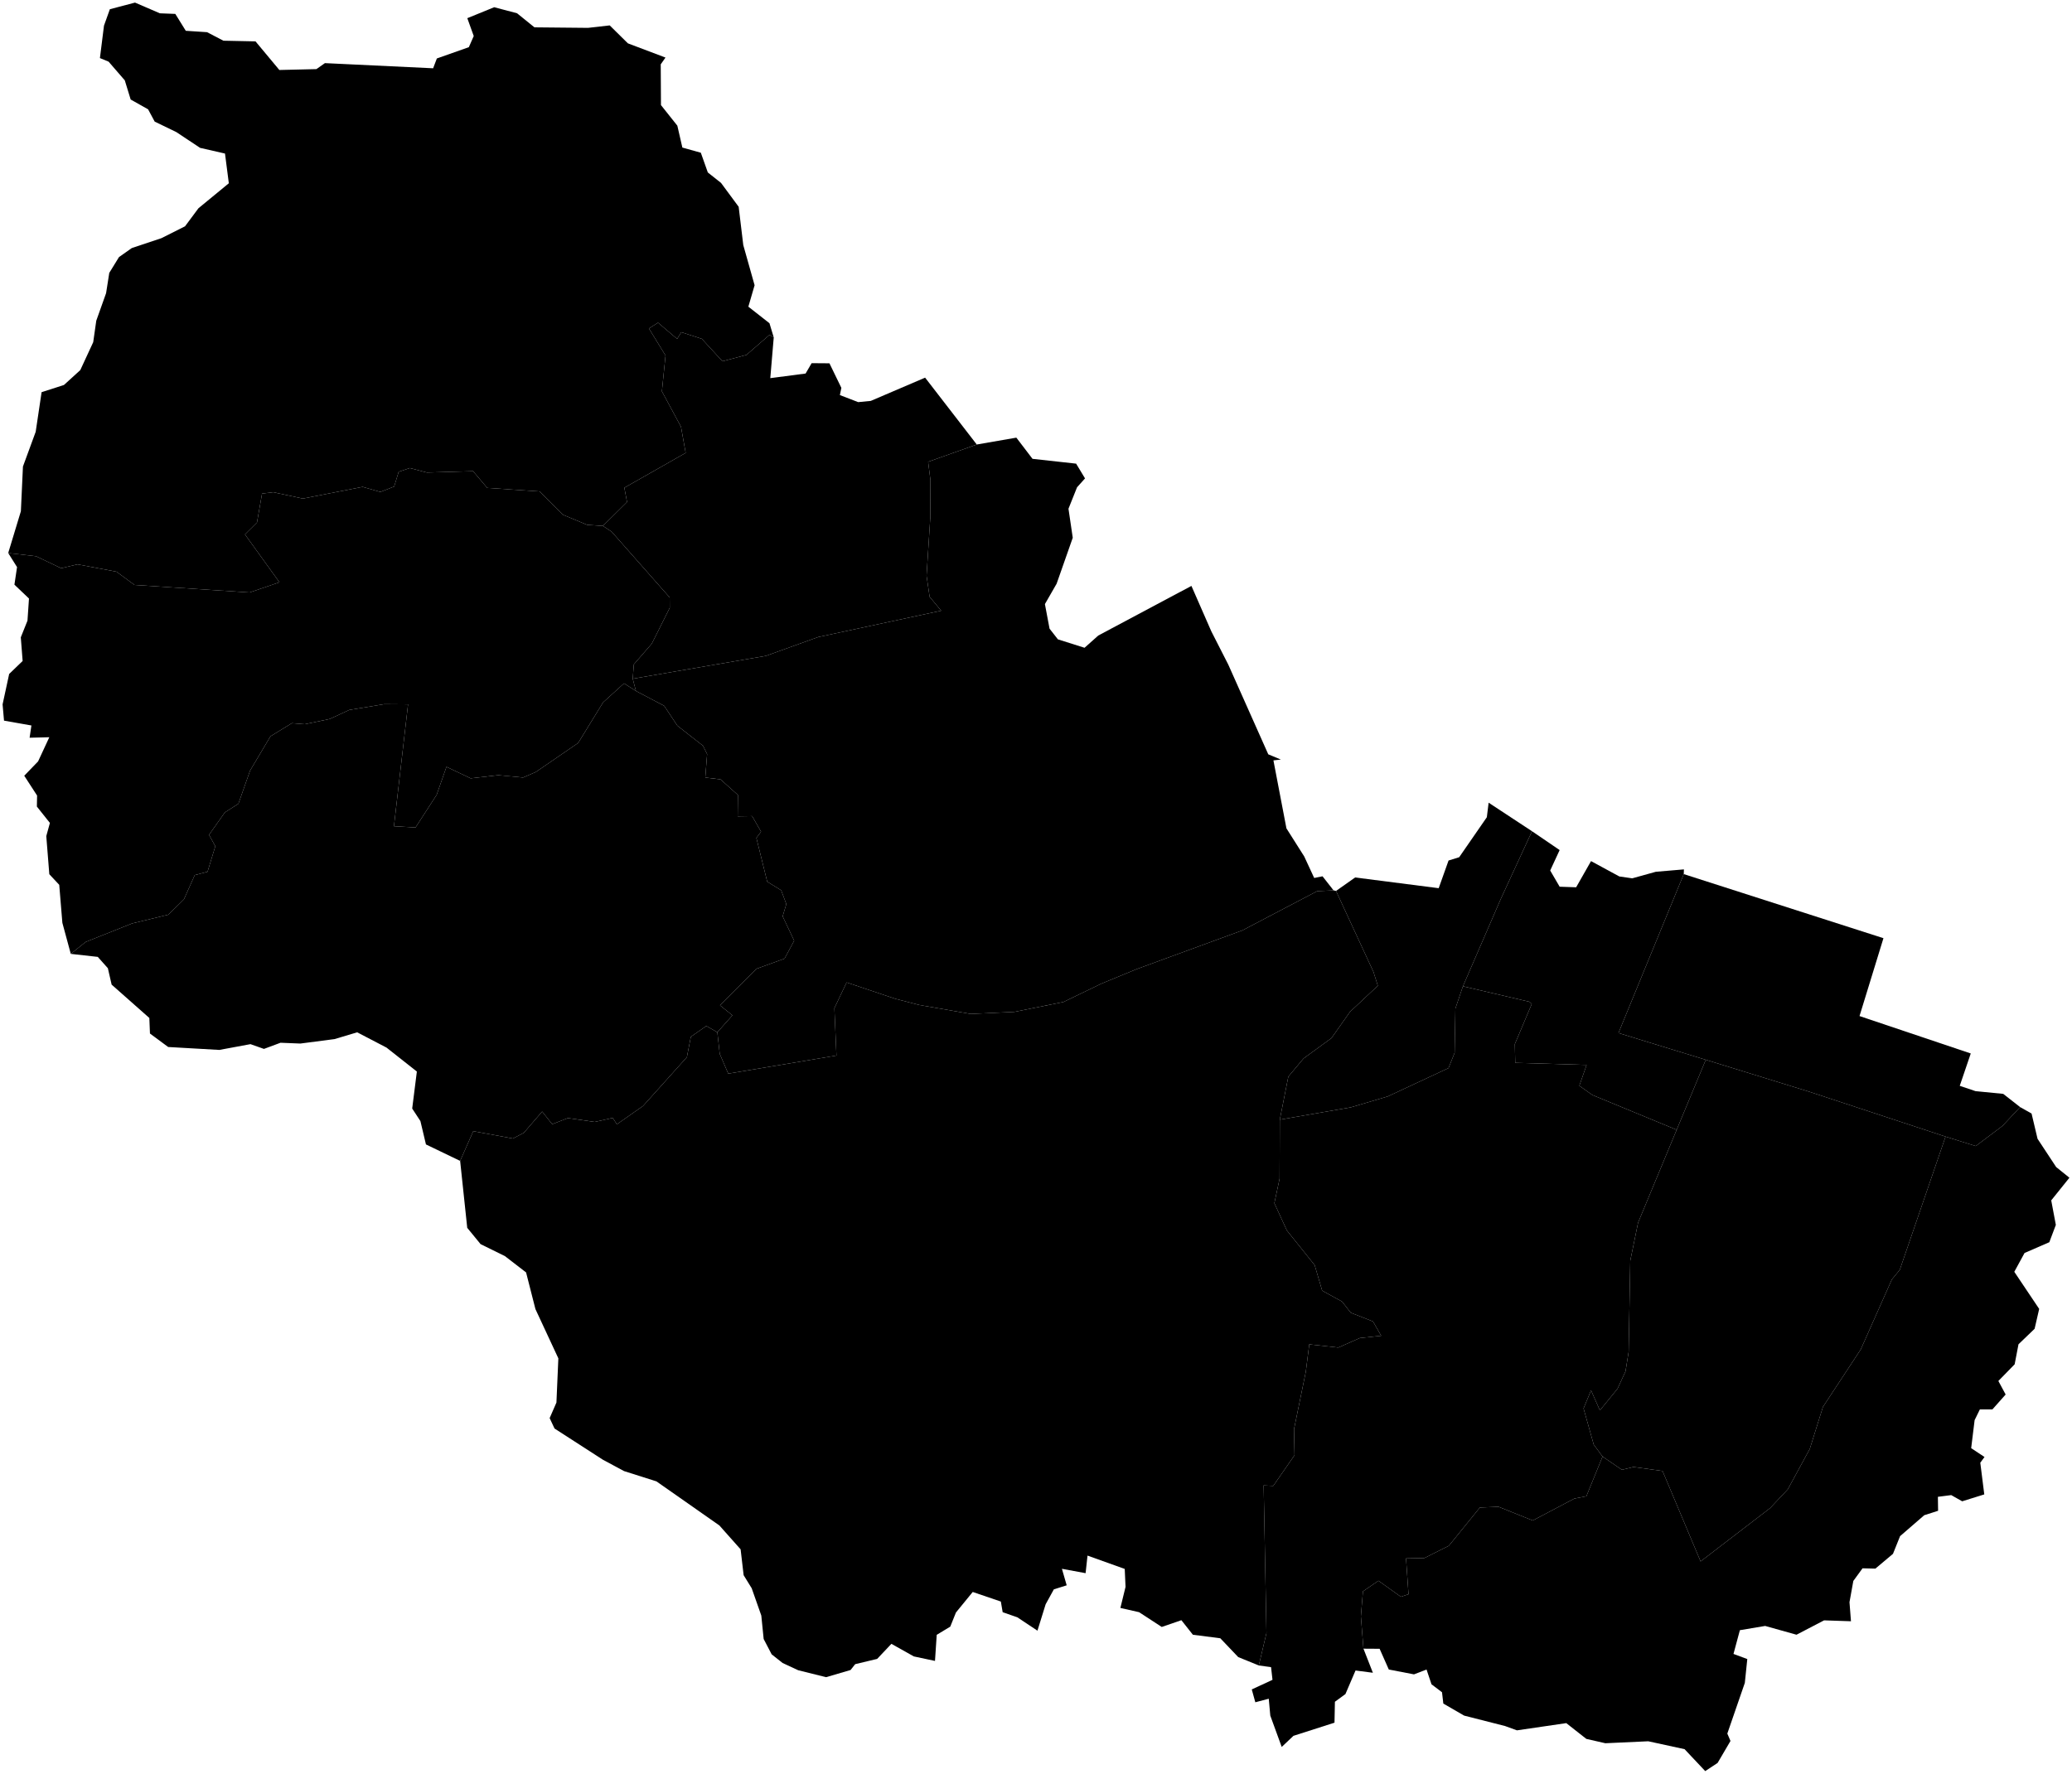 <?xml version="1.0"?>
<svg xmlns="http://www.w3.org/2000/svg" version="1.2" baseProfile="tiny" width="800" height="685" viewBox="0 0 800 685" stroke-linecap="round" stroke-linejoin="round">
<g id="dong">
<path d="M 514.88 343.85 515.84 344.08 530.3 375.36 531.98 380.69 521.24 390.76 514.08 400.92 503.31 408.77 497.42 415.8 494.13 432.41 494.05 455.22 492.03 464.66 496.86 475.2 507.59 488.58 510.49 498.45 518.16 502.66 521.55 506.98 530.12 510.35 533.28 515.88 525.04 516.75 516.73 520.42 505.51 519.19 504.17 529.77 499.62 551.95 499.82 562 491.6 573.85 487.9 573.66 488.98 630.68 486.03 643.2 478.08 639.97 471.16 632.7 460.58 631.34 456.13 625.72 448.55 628.33 439.81 622.63 432.58 620.99 434.57 612.86 434.26 605.92 419.89 600.77 419.15 607.56 410.01 605.87 411.85 612.25 406.89 613.81 403.72 619.58 400.56 629.77 392.83 624.62 387.13 622.63 386.43 618.52 375.57 614.82 369.09 622.75 366.9 628.21 361.67 631.37 361 641.45 352.83 639.71 344.17 634.85 338.67 640.67 330.19 642.7 328.4 644.96 318.95 647.73 308.17 645.04 302.17 642.25 297.94 638.91 294.85 632.98 293.94 623.93 290.23 613.38 287.12 608.34 285.95 598.35 277.75 589.13 253.46 572.11 240.93 568.13 232.8 563.76 214.1 551.69 212.22 547.67 214.84 541.66 215.58 524.6 206.73 505.57 203.12 491.41 194.96 485.12 185.55 480.48 180.4 474.19 177.66 448.34 182.73 436.86 198.03 439.69 202.23 437.51 209.33 429.28 213.21 434.16 219.28 431.8 229.63 433.29 236.6 431.73 238.17 434.21 248.29 427.12 265.2 408.28 266.74 400.4 272.71 396.23 276.97 398.65 277.89 407 281.18 414.64 322.95 407.65 322.16 389.34 326.88 379.41 345.74 385.75 354.98 388.13 374.79 391.58 391.63 390.79 410.57 386.98 425.28 379.87 438.99 374.22 479.67 359.32 508.55 344.17 514.88 343.85 Z" id="31012550"/>
<path d="M 474.25 256.69 489.68 291.32 494.54 293.34 491.67 293.66 496.69 319.91 503.56 330.76 507.41 339.07 510.63 338.43 514.88 343.85 508.55 344.17 479.67 359.32 438.99 374.22 425.28 379.87 410.57 386.98 391.63 390.79 374.79 391.58 354.98 388.13 345.74 385.75 326.88 379.41 322.16 389.34 322.95 407.65 281.18 414.64 277.89 407 276.97 398.65 282.79 392.12 278 388.28 292.12 374.13 302.91 370.22 306.63 363.29 302.18 353.88 303.6 349.15 301.61 343.82 296.22 340.5 292.04 323.61 293.85 321.21 290.4 315.18 284.81 315.27 284.91 307.02 278.18 300.99 272.31 300.28 273.02 291.23 271.44 288.02 261.54 280.27 256.44 272.59 245.54 266.86 244.3 262.13 295.68 253.31 315.9 246.03 363.39 235.85 358.93 230.49 357.74 222.38 359.17 200.07 359.25 185.46 358.35 178.35 377.13 171.67 392.41 169.02 398.65 177.2 415.49 179.06 418.93 184.76 415.85 188.19 412.54 196.47 414.19 207.68 407.96 225.43 403.44 233.3 405.23 242.79 408.46 246.92 418.74 250.17 424.06 245.43 460.01 226.28 467.7 243.84 474.25 256.69 Z" id="31012560"/>
<path d="M 298.74 130.3 297.41 146.04 311.04 144.26 313.37 140.26 320.25 140.31 324.85 149.79 324.28 152.58 331.35 155.3 336.21 154.83 357.19 145.85 377.13 171.67 358.35 178.35 359.25 185.46 359.17 200.07 357.74 222.38 358.93 230.49 363.39 235.85 315.9 246.03 295.68 253.31 244.3 262.13 244.73 256.57 251.65 248.59 258.59 234.73 258.56 230.74 236.13 205.32 232.78 203.11 242.1 193.88 241.06 188.37 264.74 174.91 262.93 164.82 255.56 151.13 256.96 137.31 250.56 126.85 254.07 124.62 261.44 130.88 263.05 128.29 270.97 130.85 278.94 139.52 288.18 137.07 297.09 129.34 298.74 130.3 Z" id="31012570"/>
<path d="M 591.51 321.02 579.45 347.18 564.84 380.9 561.93 389.47 561.63 406.59 559.27 412.5 535.81 423.44 521.54 427.66 494.13 432.41 497.42 415.8 503.31 408.77 514.08 400.92 521.24 390.76 531.98 380.69 530.3 375.36 515.84 344.08 523.22 338.88 555.48 343.02 559.29 332.33 563.39 331.06 574.07 315.61 574.76 310 591.51 321.02 Z" id="31012520"/>
<path d="M 647.36 436.33 632.46 472.21 629.45 486.87 628.82 522.06 627.61 529.62 624.53 536.32 617.72 544.68 614.3 536.96 611.41 543.93 615.34 557.9 618.75 562.52 612.5 577.85 607.86 578.75 591.8 587.22 578.58 581.91 571.39 582.21 559.38 597 549.95 601.72 542.87 601.86 543.83 615.7 540.86 616.67 532.22 610.48 526.23 614.59 525.44 624.27 526.43 636.72 530.07 646.02 523.37 645.15 519.47 654.25 515.41 657.22 515.25 665.3 499.4 670.38 494.87 674.67 490.46 662.57 489.87 656.05 484.68 657.42 483.31 652.46 491.31 648.75 490.76 643.86 486.03 643.2 488.98 630.68 487.9 573.66 491.6 573.85 499.82 562 499.62 551.95 504.17 529.77 505.51 519.19 516.73 520.42 525.04 516.75 533.28 515.88 530.12 510.35 521.55 506.98 518.16 502.66 510.49 498.45 507.59 488.58 496.86 475.2 492.03 464.66 494.05 455.22 494.13 432.41 521.54 427.66 535.81 423.44 559.27 412.5 561.63 406.59 561.93 389.47 564.84 380.9 590.51 386.89 591.42 387.72 584.87 403.24 585.04 410.46 612.59 411.27 609.78 419.32 614.84 422.9 647.36 436.33 Z" id="31012530"/>
<path d="M 799 454.84 791.98 463.59 793.76 473.06 791.24 479.75 781.68 483.9 777.72 491.17 787.33 505.5 785.56 513.18 779.34 519.16 777.86 526.89 771.57 533.33 774.38 538.56 769.26 544.32 764.43 544.31 762.4 548.46 761.07 559.28 766.22 562.69 764.59 564.9 766.13 577.14 757.6 579.8 753.37 577.41 748.22 578.07 748.3 583.46 742.95 585.18 733.62 593.26 730.88 600.09 724.09 605.8 719.13 605.68 715.57 610.56 714.09 618.76 714.66 626.13 704.28 625.78 693.63 631.33 681.53 627.94 671.77 629.58 669.3 638.75 674.63 640.73 673.68 649.92 666.92 669.51 668.14 672.36 663.17 680.84 658.39 684 650.41 675.53 636.39 672.48 619.83 673.24 612.48 671.56 604.74 665.47 585.7 668.26 581.09 666.59 565.31 662.57 557.27 657.92 556.76 653.55 552.7 650.47 550.79 644.77 545.94 646.64 536.22 644.77 532.67 636.76 526.43 636.72 525.44 624.27 526.23 614.59 532.22 610.48 540.86 616.67 543.83 615.7 542.87 601.86 549.95 601.72 559.38 597 571.39 582.21 578.58 581.91 591.8 587.22 607.86 578.75 612.5 577.85 618.75 562.52 626.22 567.63 630.71 566.54 641.91 568.09 656.6 603.02 683.43 582.44 690.26 575.19 698.75 559.59 703.84 543.34 718.46 521.11 730.43 494.16 733.51 490.4 751.18 438.96 762.83 442.61 773.11 434.87 779.97 427.56 784.39 430.05 786.7 439.81 793.89 450.72 799 454.84 Z" id="31012610"/>
<path d="M 235.41 9.81 242.43 16.74 256.94 22.23 255.11 24.85 255.2 40.59 261.52 48.53 263.46 56.99 270.59 58.98 273.29 66.6 278.39 70.64 285.2 79.86 286.98 94.65 291.35 110.16 288.94 118.44 297.09 124.83 298.74 130.3 297.09 129.34 288.18 137.07 278.94 139.52 270.97 130.85 263.05 128.29 261.44 130.88 254.07 124.62 250.56 126.85 256.96 137.31 255.56 151.13 262.93 164.82 264.74 174.91 241.06 188.37 242.1 193.88 232.78 203.11 226.69 202.69 217.41 198.82 208.33 189.79 188.12 188.43 182.65 181.97 164.84 182.49 158.23 180.76 153.93 182.21 152.18 187.91 146.85 189.99 140.01 188.03 116.94 192.55 105.47 190.09 101.18 190.63 99.22 201.79 94.58 206.39 107.9 224.88 96.37 228.81 51.94 225.91 44.95 220.78 29.93 217.95 23.62 219.45 13.93 214.82 3.17 213.58 8.06 197.45 8.86 180.17 13.78 166.76 16.06 151.46 24.69 148.68 31 142.93 35.99 132.15 37.17 123.86 40.96 113.22 42.19 105.39 45.94 99.29 50.87 95.81 62.33 91.98 71.44 87.4 76.62 80.43 88.35 70.78 86.87 59.3 77.24 57.1 68.12 51.03 59.72 46.96 57.18 42.22 50.45 38.43 48.18 31.03 41.93 23.81 38.58 22.43 40.15 9.9 42.42 3.56 52.13 1 61.73 5.14 67.69 5.37 71.73 11.89 79.95 12.43 86.26 15.72 98.65 15.98 107.86 27.03 122.17 26.69 125.45 24.38 167.23 26.37 168.67 22.58 181.02 18.22 182.91 13.92 180.43 7.02 190.81 2.79 199.63 5.12 206.35 10.56 227.06 10.76 235.41 9.81 Z" id="31012620"/>
<path d="M 232.78 203.11 236.13 205.32 258.56 230.74 258.59 234.73 251.65 248.59 244.73 256.57 244.3 262.13 245.54 266.86 240.94 263.92 232.86 271.25 223.23 286.93 206.9 298.13 201.96 300.28 192.4 299.37 181.73 300.59 172.38 296.15 168.59 306.97 160.44 319.57 152.1 319.09 157.55 272.02 148.35 271.95 134.84 274.18 127.31 277.67 117.69 279.69 112.7 279.29 104.43 284.36 96.56 297.6 92.05 310.4 86.81 313.76 80.71 322.41 83.13 326.82 80.13 336.67 75.19 337.97 71 347.35 64.99 353.25 50.98 356.64 33.07 363.79 27.33 368.39 24.08 356.4 22.87 341.72 19.04 337.62 17.87 322.9 19.27 317.82 14.24 311.5 14.32 307.24 9.36 299.59 14.71 294.05 19.04 284.72 11.43 284.91 12.13 280.18 1.55 278.31 1 272.03 3.54 260.28 8.74 255.27 8.03 246.14 10.61 239.7 11.19 231.15 5.57 225.8 6.58 219.01 3.17 213.58 13.93 214.82 23.62 219.45 29.93 217.95 44.95 220.78 51.94 225.91 96.37 228.81 107.9 224.88 94.58 206.39 99.22 201.79 101.18 190.63 105.47 190.09 116.94 192.55 140.01 188.03 146.85 189.99 152.18 187.91 153.93 182.21 158.23 180.76 164.84 182.49 182.65 181.97 188.12 188.43 208.33 189.79 217.41 198.82 226.69 202.69 232.78 203.11 Z" id="31012650"/>
<path d="M 276.97 398.65 272.71 396.23 266.74 400.4 265.2 408.28 248.29 427.12 238.17 434.21 236.6 431.73 229.63 433.29 219.28 431.8 213.21 434.16 209.33 429.28 202.23 437.51 198.03 439.69 182.73 436.86 177.66 448.34 164.46 441.98 162.32 432.96 159.15 428.12 160.95 413.83 149.23 404.58 137.91 398.68 129.16 401.3 115.96 403.02 108.31 402.71 101.91 405.09 96.71 403.25 84.69 405.48 64.93 404.35 57.9 399.15 57.66 393.14 43.1 380.26 41.65 373.93 37.75 369.55 27.33 368.39 33.07 363.79 50.98 356.64 64.99 353.25 71 347.35 75.19 337.97 80.13 336.67 83.13 326.82 80.71 322.41 86.81 313.76 92.05 310.4 96.56 297.6 104.43 284.36 112.7 279.29 117.69 279.69 127.31 277.67 134.84 274.18 148.35 271.95 157.55 272.02 152.1 319.09 160.44 319.57 168.59 306.97 172.38 296.15 181.73 300.59 192.4 299.37 201.96 300.28 206.9 298.13 223.23 286.93 232.86 271.25 240.94 263.92 245.54 266.86 256.44 272.59 261.54 280.27 271.44 288.02 273.02 291.23 272.31 300.28 278.18 300.99 284.91 307.02 284.81 315.27 290.4 315.18 293.85 321.21 292.04 323.61 296.22 340.5 301.61 343.82 303.6 349.15 302.18 353.88 306.63 363.29 302.91 370.22 292.12 374.13 278 388.28 282.79 392.12 276.97 398.65 Z" id="31012660"/>
<path d="M 650.16 335.76 650.1 337.58 624.89 398.95 658.6 409.29 647.36 436.33 614.84 422.9 609.78 419.32 612.59 411.27 585.04 410.46 584.87 403.24 591.42 387.72 590.51 386.89 564.84 380.9 579.45 347.18 591.51 321.02 602.18 328.3 598.53 336.19 602.18 342.45 608.55 342.67 614.3 332.56 625.23 338.49 630.21 339.21 639.32 336.68 650.16 335.76 Z" id="31012540"/>
<path d="M 751.18 438.96 698.24 421.52 658.6 409.29 624.89 398.95 650.1 337.58 727.2 362.33 717.96 392.4 760.91 406.85 756.66 419.35 762.75 421.4 773.44 422.45 779.97 427.56 773.11 434.87 762.83 442.61 751.18 438.96 Z" id="31012600"/>
<path d="M 618.75 562.52 615.34 557.9 611.41 543.93 614.3 536.96 617.72 544.68 624.53 536.32 627.61 529.62 628.82 522.06 629.45 486.87 632.46 472.21 647.36 436.33 658.6 409.29 698.24 421.52 751.18 438.96 733.51 490.4 730.43 494.16 718.46 521.11 703.84 543.34 698.75 559.59 690.26 575.19 683.43 582.44 656.6 603.02 641.91 568.09 630.71 566.54 626.22 567.63 618.75 562.52 Z" id="31012640"/>
</g>
</svg>